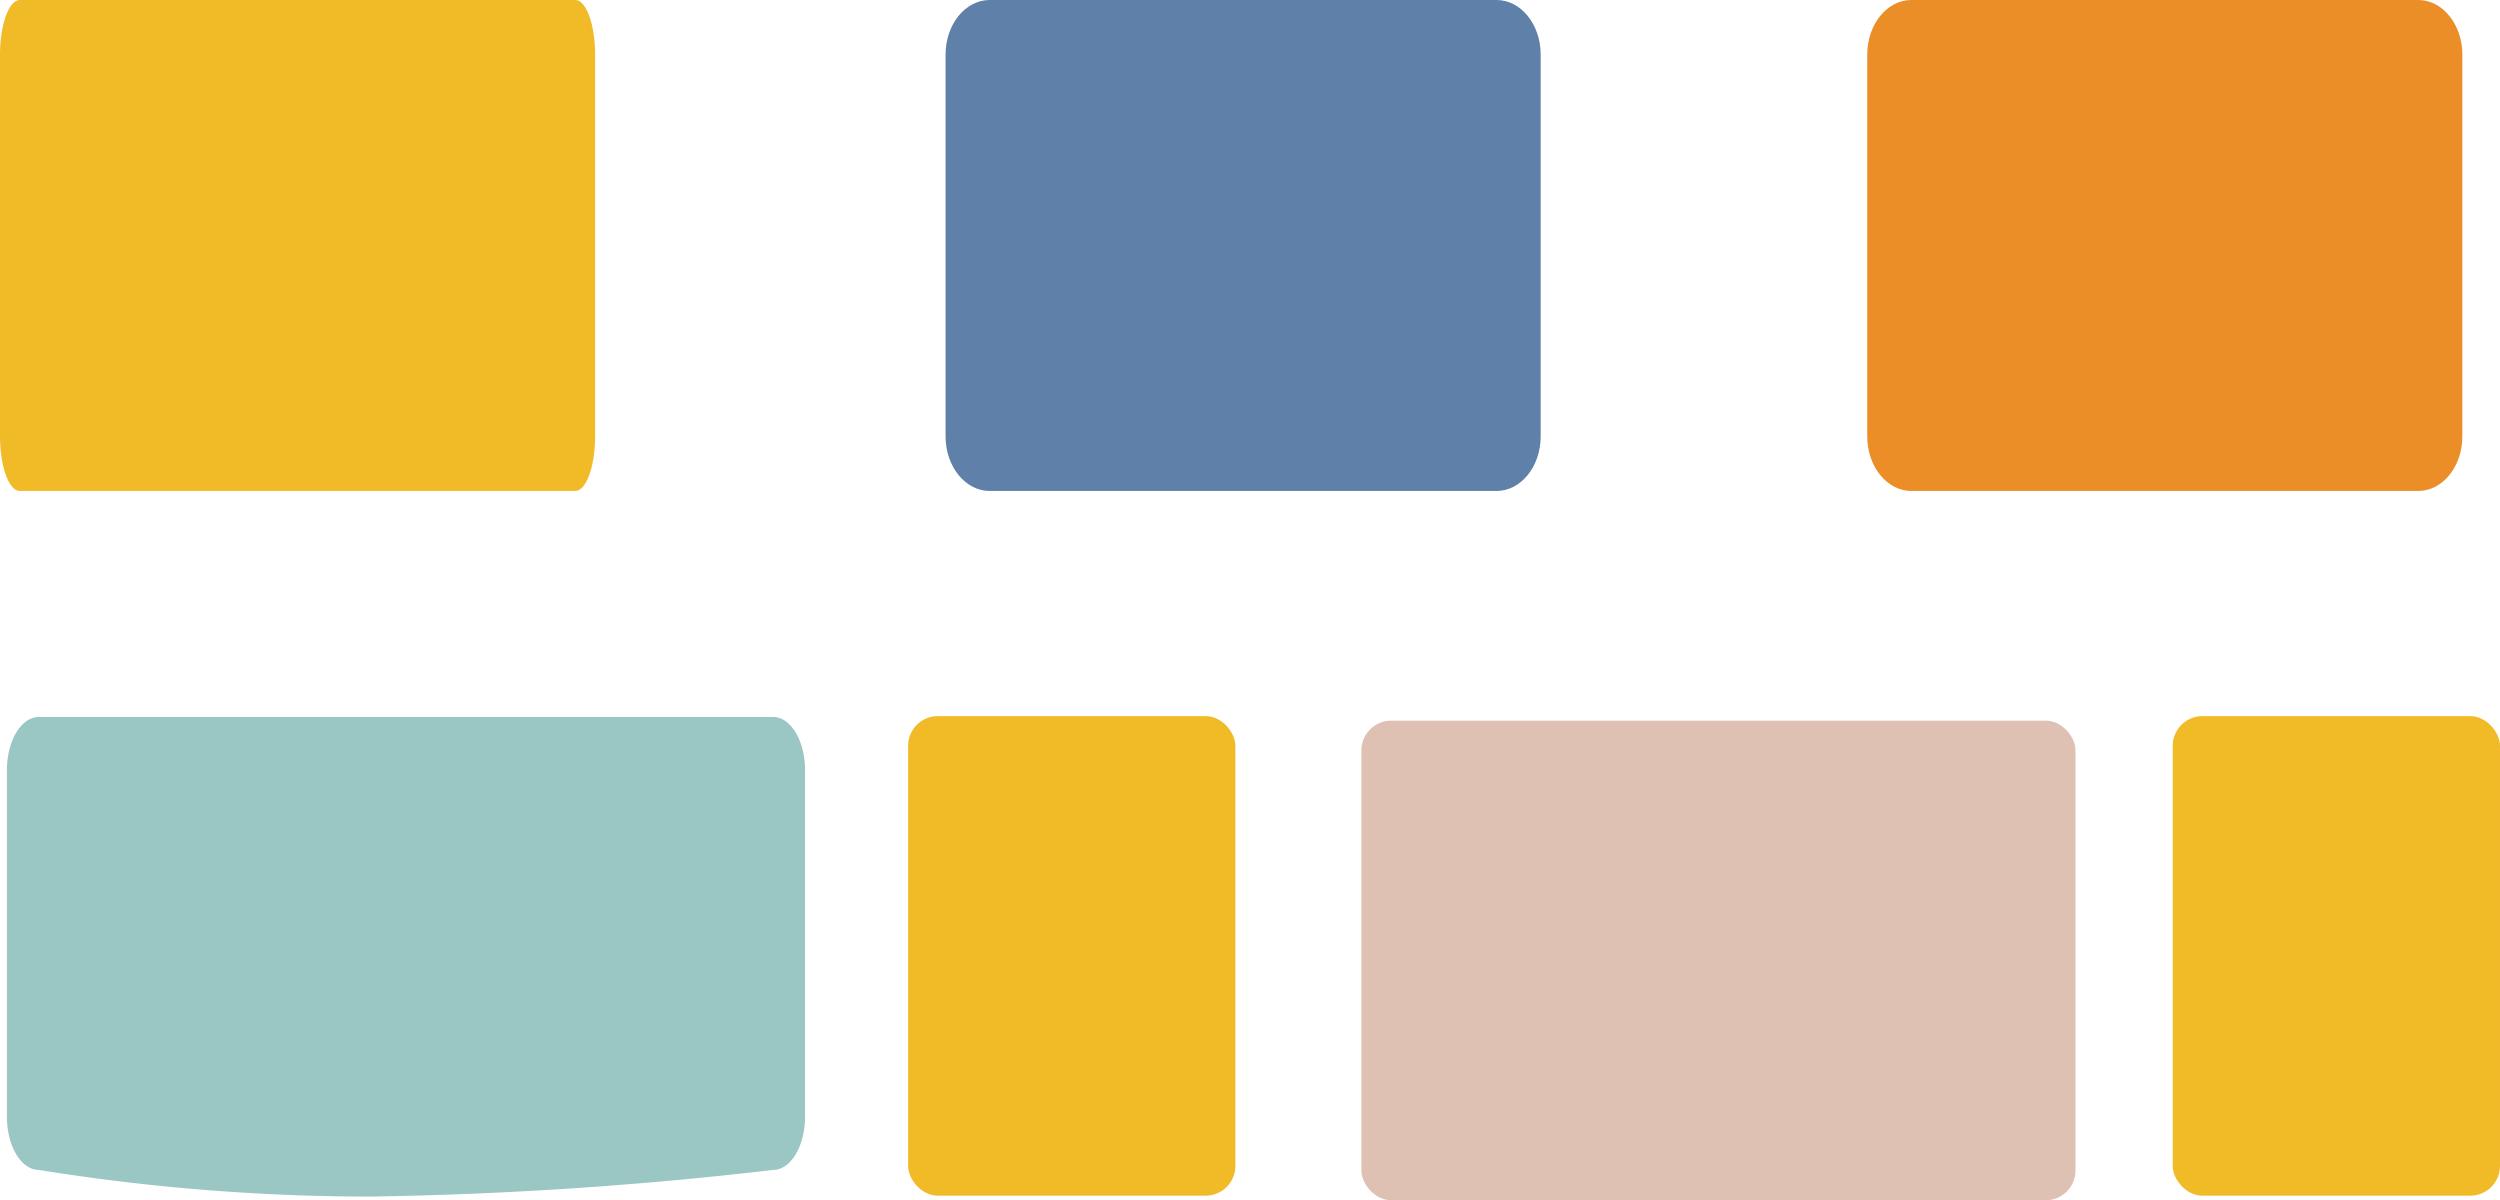 <svg xmlns="http://www.w3.org/2000/svg" width="168.037" height="80.674" viewBox="0 0 168.037 80.674"><g transform="translate(55 60)"><path d="M2.146,1.791A266.641,266.641,0,0,1,29.22,0,139.993,139.993,0,0,1,51.5,1.791c1.185,0,2.146,1.6,2.146,3.582V28.654c0,1.978-.961,3.582-2.146,3.582H2.146C.961,32.236,0,30.632,0,28.654V5.373C0,3.394.961,1.791,2.146,1.791Z" transform="translate(-0.889 20.427) rotate(180)" fill="#9ac6c3"/><rect width="22" height="32.236" rx="2" transform="translate(6.037 -11.867)" fill="#f1ba27"/><rect width="48" height="32.236" rx="2" transform="translate(36.506 -11.562)" fill="#dfc1b4"/><path d="M2.963,0H37.037C38.673,0,40,1.642,40,3.667V29.333C40,31.358,38.673,33,37.037,33H2.963C1.327,33,0,31.358,0,29.333V3.667C0,1.642,1.327,0,2.963,0Z" transform="translate(8.556 -60)" fill="#5f81a9"/><path d="M1.333,0H38.667C39.4,0,40,1.642,40,3.667V29.333C40,31.358,39.4,33,38.667,33H1.333C.6,33,0,31.358,0,29.333V3.667C0,1.642.6,0,1.333,0Z" transform="translate(-55 -60)" fill="#f1ba27"/><path d="M2.963,0H37.037C38.673,0,40,1.642,40,3.667V29.333C40,31.358,38.673,33,37.037,33H2.963C1.327,33,0,31.358,0,29.333V3.667C0,1.642,1.327,0,2.963,0Z" transform="translate(70.506 -60)" fill="#ec8e28"/><rect width="22" height="32.236" rx="2" transform="translate(91.037 -11.867)" fill="#f1ba27"/></g></svg>